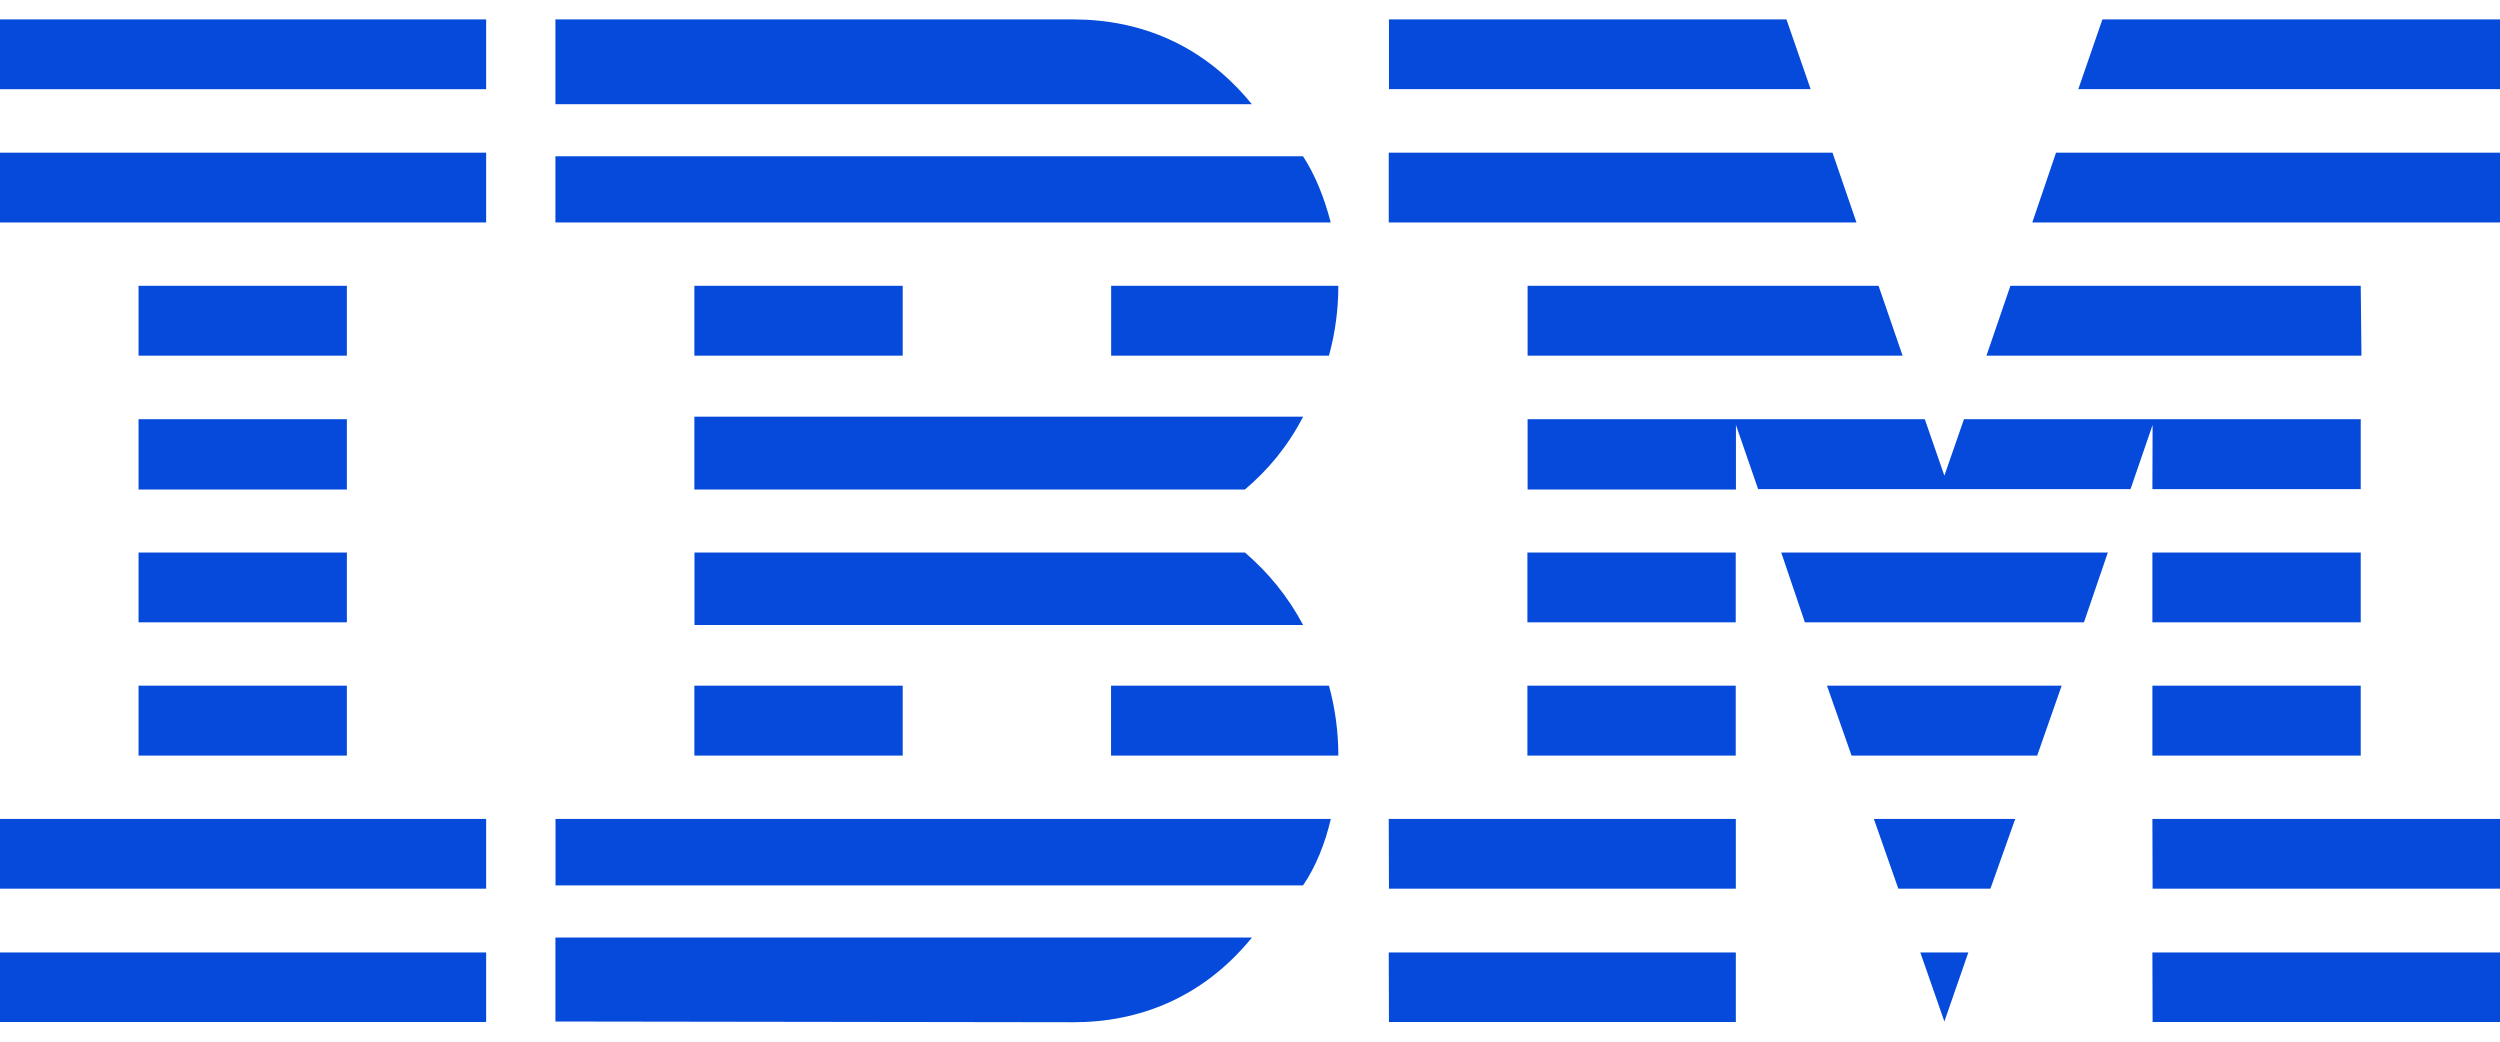 ﻿<?xml version="1.0" encoding="utf-8"?>
<svg version="1.1" xmlns:xlink="http://www.w3.org/1999/xlink" width="48px" height="20px" xmlns="http://www.w3.org/2000/svg">
  <defs>
    <pattern id="BGPattern" patternUnits="userSpaceOnUse" alignment="0 0" imageRepeat="None" />
    <mask fill="white" id="Clip7012">
      <path d="M 0 19.623  L 0 18.287  L 9.334 18.287  L 9.334 19.623  L 0 19.623  Z M 0 17.063  L 0 15.723  L 9.334 15.723  L 9.334 17.063  L 0 17.063  Z M 2.66 14.507  L 2.66 13.165  L 6.66 13.165  L 6.66 14.507  L 2.66 14.507  Z M 2.66 11.949  L 2.66 10.609  L 6.66 10.609  L 6.66 11.949  L 2.66 11.949  Z M 2.66 9.399  L 2.66 8.049  L 6.66 8.049  L 6.66 9.399  L 2.66 9.399  Z M 2.66 6.829  L 2.66 5.487  L 6.66 5.487  L 6.66 6.829  L 2.66 6.829  Z M 0 4.271  L 0 2.931  L 9.334 2.931  L 9.334 4.271  L 0 4.271  Z M 0 1.713  L 0 0.373  L 9.334 0.373  L 9.334 1.713  L 0 1.713  Z M 10.666 17.063  L 10.664 17  L 25.018 17  C 25.262 16.645  25.442 16.194  25.552 15.723  L 10.666 15.723  L 10.666 17.063  Z M 23.904 10.609  L 23.9 10.609  L 13.334 10.609  L 13.334 12  L 25.02 12  C 24.724 11.444  24.347 10.991  23.904 10.609  Z M 25.02 8  L 13.332 8  L 13.332 9.399  L 23.902 9.399  C 24.349 9.02  24.728 8.566  25.02 8  Z M 25.55 4.271  C 25.429 3.804  25.251 3.354  25.018 3  L 10.664 3  L 10.664 4.271  L 25.55 4.271  Z M 20.606 0.373  L 20.6 0.373  L 10.664 0.373  L 10.664 2  L 24.034 2  C 23.101 0.85  21.877 0.372  20.606 0.373  Z M 13.332 6.829  L 13.332 5.487  L 17.332 5.487  L 17.332 6.829  L 13.332 6.829  Z M 21.334 6.829  L 21.332 6.829  L 25.516 6.829  C 25.636 6.392  25.696 5.94  25.696 5.487  L 21.334 5.487  L 21.334 6.829  Z M 13.332 14.507  L 13.332 13.165  L 17.332 13.165  L 17.332 14.507  L 13.332 14.507  Z M 25.516 13.165  L 21.332 13.165  L 21.332 14.507  L 25.696 14.507  C 25.696 14.054  25.636 13.602  25.516 13.165  Z M 10.664 18  L 10.664 19.613  L 20.604 19.627  C 21.877 19.629  23.103 19.15  24.038 18  L 10.664 18  Z M 26.668 19.623  L 26.664 18.287  L 33.328 18.287  L 33.328 19.623  L 26.668 19.623  Z M 26.668 17.063  L 26.664 15.723  L 33.328 15.723  L 33.328 17.063  L 26.668 17.063  Z M 29.326 14.507  L 29.326 13.165  L 33.326 13.165  L 33.326 14.507  L 29.326 14.507  Z M 29.326 11.949  L 29.326 10.609  L 33.326 10.609  L 33.326 11.949  L 29.326 11.949  Z M 35.644 4.271  L 35.184 2.931  L 26.664 2.931  L 26.664 4.271  L 35.644 4.271  Z M 34.764 1.711  L 34.3 0.373  L 26.668 0.373  L 26.668 1.711  L 34.764 1.711  Z M 41.33 19.623  L 41.326 18.287  L 48 18.287  L 48 19.623  L 41.33 19.623  Z M 41.33 17.063  L 41.326 15.723  L 48 15.723  L 48 17.063  L 41.33 17.063  Z M 41.326 14.507  L 41.326 13.165  L 45.326 13.165  L 45.326 14.507  L 41.326 14.507  Z M 41.326 11.949  L 41.326 10.609  L 45.326 10.609  L 45.326 11.949  L 41.326 11.949  Z M 41.33 8.159  L 41.326 9.391  L 45.326 9.391  L 45.326 8.049  L 37.708 8.049  L 37.332 9.133  L 36.956 8.049  L 29.33 8.049  L 29.33 9.399  L 33.33 9.399  L 33.33 8.159  L 33.756 9.391  L 40.906 9.391  L 41.33 8.159  Z M 45.34 6.829  L 45.326 5.487  L 38.6 5.487  L 38.14 6.829  L 45.34 6.829  Z M 48 0.373  L 40.366 0.373  L 39.904 1.711  L 48 1.711  L 48 0.373  Z M 36.87 18.287  L 37.332 19.613  L 37.792 18.287  L 36.87 18.287  Z M 35.978 15.723  L 36.448 17.063  L 38.216 17.063  L 38.692 15.723  L 35.978 15.723  Z M 35.078 13.165  L 35.55 14.507  L 39.114 14.507  L 39.584 13.165  L 35.078 13.165  Z M 34.2 10.609  L 34.654 11.949  L 40.012 11.949  L 40.47 10.609  L 34.2 10.609  Z M 29.33 5.487  L 29.33 6.829  L 36.53 6.829  L 36.068 5.487  L 29.33 5.487  Z M 39.476 2.931  L 39.02 4.271  L 48 4.271  L 48 2.931  L 39.476 2.931  Z " fill-rule="evenodd" />
    </mask>
  </defs>
  <g>
    <path d="M 0 19.623  L 0 18.287  L 9.334 18.287  L 9.334 19.623  L 0 19.623  Z M 0 17.063  L 0 15.723  L 9.334 15.723  L 9.334 17.063  L 0 17.063  Z M 2.66 14.507  L 2.66 13.165  L 6.66 13.165  L 6.66 14.507  L 2.66 14.507  Z M 2.66 11.949  L 2.66 10.609  L 6.66 10.609  L 6.66 11.949  L 2.66 11.949  Z M 2.66 9.399  L 2.66 8.049  L 6.66 8.049  L 6.66 9.399  L 2.66 9.399  Z M 2.66 6.829  L 2.66 5.487  L 6.66 5.487  L 6.66 6.829  L 2.66 6.829  Z M 0 4.271  L 0 2.931  L 9.334 2.931  L 9.334 4.271  L 0 4.271  Z M 0 1.713  L 0 0.373  L 9.334 0.373  L 9.334 1.713  L 0 1.713  Z M 10.666 17.063  L 10.664 17  L 25.018 17  C 25.262 16.645  25.442 16.194  25.552 15.723  L 10.666 15.723  L 10.666 17.063  Z M 23.904 10.609  L 23.9 10.609  L 13.334 10.609  L 13.334 12  L 25.02 12  C 24.724 11.444  24.347 10.991  23.904 10.609  Z M 25.02 8  L 13.332 8  L 13.332 9.399  L 23.902 9.399  C 24.349 9.02  24.728 8.566  25.02 8  Z M 25.55 4.271  C 25.429 3.804  25.251 3.354  25.018 3  L 10.664 3  L 10.664 4.271  L 25.55 4.271  Z M 20.606 0.373  L 20.6 0.373  L 10.664 0.373  L 10.664 2  L 24.034 2  C 23.101 0.85  21.877 0.372  20.606 0.373  Z M 13.332 6.829  L 13.332 5.487  L 17.332 5.487  L 17.332 6.829  L 13.332 6.829  Z M 21.334 6.829  L 21.332 6.829  L 25.516 6.829  C 25.636 6.392  25.696 5.94  25.696 5.487  L 21.334 5.487  L 21.334 6.829  Z M 13.332 14.507  L 13.332 13.165  L 17.332 13.165  L 17.332 14.507  L 13.332 14.507  Z M 25.516 13.165  L 21.332 13.165  L 21.332 14.507  L 25.696 14.507  C 25.696 14.054  25.636 13.602  25.516 13.165  Z M 10.664 18  L 10.664 19.613  L 20.604 19.627  C 21.877 19.629  23.103 19.15  24.038 18  L 10.664 18  Z M 26.668 19.623  L 26.664 18.287  L 33.328 18.287  L 33.328 19.623  L 26.668 19.623  Z M 26.668 17.063  L 26.664 15.723  L 33.328 15.723  L 33.328 17.063  L 26.668 17.063  Z M 29.326 14.507  L 29.326 13.165  L 33.326 13.165  L 33.326 14.507  L 29.326 14.507  Z M 29.326 11.949  L 29.326 10.609  L 33.326 10.609  L 33.326 11.949  L 29.326 11.949  Z M 35.644 4.271  L 35.184 2.931  L 26.664 2.931  L 26.664 4.271  L 35.644 4.271  Z M 34.764 1.711  L 34.3 0.373  L 26.668 0.373  L 26.668 1.711  L 34.764 1.711  Z M 41.33 19.623  L 41.326 18.287  L 48 18.287  L 48 19.623  L 41.33 19.623  Z M 41.33 17.063  L 41.326 15.723  L 48 15.723  L 48 17.063  L 41.33 17.063  Z M 41.326 14.507  L 41.326 13.165  L 45.326 13.165  L 45.326 14.507  L 41.326 14.507  Z M 41.326 11.949  L 41.326 10.609  L 45.326 10.609  L 45.326 11.949  L 41.326 11.949  Z M 41.33 8.159  L 41.326 9.391  L 45.326 9.391  L 45.326 8.049  L 37.708 8.049  L 37.332 9.133  L 36.956 8.049  L 29.33 8.049  L 29.33 9.399  L 33.33 9.399  L 33.33 8.159  L 33.756 9.391  L 40.906 9.391  L 41.33 8.159  Z M 45.34 6.829  L 45.326 5.487  L 38.6 5.487  L 38.14 6.829  L 45.34 6.829  Z M 48 0.373  L 40.366 0.373  L 39.904 1.711  L 48 1.711  L 48 0.373  Z M 36.87 18.287  L 37.332 19.613  L 37.792 18.287  L 36.87 18.287  Z M 35.978 15.723  L 36.448 17.063  L 38.216 17.063  L 38.692 15.723  L 35.978 15.723  Z M 35.078 13.165  L 35.55 14.507  L 39.114 14.507  L 39.584 13.165  L 35.078 13.165  Z M 34.2 10.609  L 34.654 11.949  L 40.012 11.949  L 40.47 10.609  L 34.2 10.609  Z M 29.33 5.487  L 29.33 6.829  L 36.53 6.829  L 36.068 5.487  L 29.33 5.487  Z M 39.476 2.931  L 39.02 4.271  L 48 4.271  L 48 2.931  L 39.476 2.931  Z " fill-rule="nonzero" fill="rgba(5, 74, 218, 1)" stroke="none" class="fill" />
    <path d="M 0 19.623  L 0 18.287  L 9.334 18.287  L 9.334 19.623  L 0 19.623  Z " stroke-width="0" stroke-dasharray="0" stroke="rgba(255, 255, 255, 0)" fill="none" class="stroke" mask="url(#Clip7012)" />
    <path d="M 0 17.063  L 0 15.723  L 9.334 15.723  L 9.334 17.063  L 0 17.063  Z " stroke-width="0" stroke-dasharray="0" stroke="rgba(255, 255, 255, 0)" fill="none" class="stroke" mask="url(#Clip7012)" />
    <path d="M 2.66 14.507  L 2.66 13.165  L 6.66 13.165  L 6.66 14.507  L 2.66 14.507  Z " stroke-width="0" stroke-dasharray="0" stroke="rgba(255, 255, 255, 0)" fill="none" class="stroke" mask="url(#Clip7012)" />
    <path d="M 2.66 11.949  L 2.66 10.609  L 6.66 10.609  L 6.66 11.949  L 2.66 11.949  Z " stroke-width="0" stroke-dasharray="0" stroke="rgba(255, 255, 255, 0)" fill="none" class="stroke" mask="url(#Clip7012)" />
    <path d="M 2.66 9.399  L 2.66 8.049  L 6.66 8.049  L 6.66 9.399  L 2.66 9.399  Z " stroke-width="0" stroke-dasharray="0" stroke="rgba(255, 255, 255, 0)" fill="none" class="stroke" mask="url(#Clip7012)" />
    <path d="M 2.66 6.829  L 2.66 5.487  L 6.66 5.487  L 6.66 6.829  L 2.66 6.829  Z " stroke-width="0" stroke-dasharray="0" stroke="rgba(255, 255, 255, 0)" fill="none" class="stroke" mask="url(#Clip7012)" />
    <path d="M 0 4.271  L 0 2.931  L 9.334 2.931  L 9.334 4.271  L 0 4.271  Z " stroke-width="0" stroke-dasharray="0" stroke="rgba(255, 255, 255, 0)" fill="none" class="stroke" mask="url(#Clip7012)" />
    <path d="M 0 1.713  L 0 0.373  L 9.334 0.373  L 9.334 1.713  L 0 1.713  Z " stroke-width="0" stroke-dasharray="0" stroke="rgba(255, 255, 255, 0)" fill="none" class="stroke" mask="url(#Clip7012)" />
    <path d="M 10.666 17.063  L 10.664 17  L 25.018 17  C 25.262 16.645  25.442 16.194  25.552 15.723  L 10.666 15.723  L 10.666 17.063  Z " stroke-width="0" stroke-dasharray="0" stroke="rgba(255, 255, 255, 0)" fill="none" class="stroke" mask="url(#Clip7012)" />
    <path d="M 23.904 10.609  L 23.9 10.609  L 13.334 10.609  L 13.334 12  L 25.02 12  C 24.724 11.444  24.347 10.991  23.904 10.609  Z " stroke-width="0" stroke-dasharray="0" stroke="rgba(255, 255, 255, 0)" fill="none" class="stroke" mask="url(#Clip7012)" />
    <path d="M 25.02 8  L 13.332 8  L 13.332 9.399  L 23.902 9.399  C 24.349 9.02  24.728 8.566  25.02 8  Z " stroke-width="0" stroke-dasharray="0" stroke="rgba(255, 255, 255, 0)" fill="none" class="stroke" mask="url(#Clip7012)" />
    <path d="M 25.55 4.271  C 25.429 3.804  25.251 3.354  25.018 3  L 10.664 3  L 10.664 4.271  L 25.55 4.271  Z " stroke-width="0" stroke-dasharray="0" stroke="rgba(255, 255, 255, 0)" fill="none" class="stroke" mask="url(#Clip7012)" />
    <path d="M 20.606 0.373  L 20.6 0.373  L 10.664 0.373  L 10.664 2  L 24.034 2  C 23.101 0.85  21.877 0.372  20.606 0.373  Z " stroke-width="0" stroke-dasharray="0" stroke="rgba(255, 255, 255, 0)" fill="none" class="stroke" mask="url(#Clip7012)" />
    <path d="M 13.332 6.829  L 13.332 5.487  L 17.332 5.487  L 17.332 6.829  L 13.332 6.829  Z " stroke-width="0" stroke-dasharray="0" stroke="rgba(255, 255, 255, 0)" fill="none" class="stroke" mask="url(#Clip7012)" />
    <path d="M 21.334 6.829  L 21.332 6.829  L 25.516 6.829  C 25.636 6.392  25.696 5.94  25.696 5.487  L 21.334 5.487  L 21.334 6.829  Z " stroke-width="0" stroke-dasharray="0" stroke="rgba(255, 255, 255, 0)" fill="none" class="stroke" mask="url(#Clip7012)" />
    <path d="M 13.332 14.507  L 13.332 13.165  L 17.332 13.165  L 17.332 14.507  L 13.332 14.507  Z " stroke-width="0" stroke-dasharray="0" stroke="rgba(255, 255, 255, 0)" fill="none" class="stroke" mask="url(#Clip7012)" />
    <path d="M 25.516 13.165  L 21.332 13.165  L 21.332 14.507  L 25.696 14.507  C 25.696 14.054  25.636 13.602  25.516 13.165  Z " stroke-width="0" stroke-dasharray="0" stroke="rgba(255, 255, 255, 0)" fill="none" class="stroke" mask="url(#Clip7012)" />
    <path d="M 10.664 18  L 10.664 19.613  L 20.604 19.627  C 21.877 19.629  23.103 19.15  24.038 18  L 10.664 18  Z " stroke-width="0" stroke-dasharray="0" stroke="rgba(255, 255, 255, 0)" fill="none" class="stroke" mask="url(#Clip7012)" />
    <path d="M 26.668 19.623  L 26.664 18.287  L 33.328 18.287  L 33.328 19.623  L 26.668 19.623  Z " stroke-width="0" stroke-dasharray="0" stroke="rgba(255, 255, 255, 0)" fill="none" class="stroke" mask="url(#Clip7012)" />
    <path d="M 26.668 17.063  L 26.664 15.723  L 33.328 15.723  L 33.328 17.063  L 26.668 17.063  Z " stroke-width="0" stroke-dasharray="0" stroke="rgba(255, 255, 255, 0)" fill="none" class="stroke" mask="url(#Clip7012)" />
    <path d="M 29.326 14.507  L 29.326 13.165  L 33.326 13.165  L 33.326 14.507  L 29.326 14.507  Z " stroke-width="0" stroke-dasharray="0" stroke="rgba(255, 255, 255, 0)" fill="none" class="stroke" mask="url(#Clip7012)" />
    <path d="M 29.326 11.949  L 29.326 10.609  L 33.326 10.609  L 33.326 11.949  L 29.326 11.949  Z " stroke-width="0" stroke-dasharray="0" stroke="rgba(255, 255, 255, 0)" fill="none" class="stroke" mask="url(#Clip7012)" />
    <path d="M 35.644 4.271  L 35.184 2.931  L 26.664 2.931  L 26.664 4.271  L 35.644 4.271  Z " stroke-width="0" stroke-dasharray="0" stroke="rgba(255, 255, 255, 0)" fill="none" class="stroke" mask="url(#Clip7012)" />
    <path d="M 34.764 1.711  L 34.3 0.373  L 26.668 0.373  L 26.668 1.711  L 34.764 1.711  Z " stroke-width="0" stroke-dasharray="0" stroke="rgba(255, 255, 255, 0)" fill="none" class="stroke" mask="url(#Clip7012)" />
    <path d="M 41.33 19.623  L 41.326 18.287  L 48 18.287  L 48 19.623  L 41.33 19.623  Z " stroke-width="0" stroke-dasharray="0" stroke="rgba(255, 255, 255, 0)" fill="none" class="stroke" mask="url(#Clip7012)" />
    <path d="M 41.33 17.063  L 41.326 15.723  L 48 15.723  L 48 17.063  L 41.33 17.063  Z " stroke-width="0" stroke-dasharray="0" stroke="rgba(255, 255, 255, 0)" fill="none" class="stroke" mask="url(#Clip7012)" />
    <path d="M 41.326 14.507  L 41.326 13.165  L 45.326 13.165  L 45.326 14.507  L 41.326 14.507  Z " stroke-width="0" stroke-dasharray="0" stroke="rgba(255, 255, 255, 0)" fill="none" class="stroke" mask="url(#Clip7012)" />
    <path d="M 41.326 11.949  L 41.326 10.609  L 45.326 10.609  L 45.326 11.949  L 41.326 11.949  Z " stroke-width="0" stroke-dasharray="0" stroke="rgba(255, 255, 255, 0)" fill="none" class="stroke" mask="url(#Clip7012)" />
    <path d="M 41.33 8.159  L 41.326 9.391  L 45.326 9.391  L 45.326 8.049  L 37.708 8.049  L 37.332 9.133  L 36.956 8.049  L 29.33 8.049  L 29.33 9.399  L 33.33 9.399  L 33.33 8.159  L 33.756 9.391  L 40.906 9.391  L 41.33 8.159  Z " stroke-width="0" stroke-dasharray="0" stroke="rgba(255, 255, 255, 0)" fill="none" class="stroke" mask="url(#Clip7012)" />
    <path d="M 45.34 6.829  L 45.326 5.487  L 38.6 5.487  L 38.14 6.829  L 45.34 6.829  Z " stroke-width="0" stroke-dasharray="0" stroke="rgba(255, 255, 255, 0)" fill="none" class="stroke" mask="url(#Clip7012)" />
    <path d="M 48 0.373  L 40.366 0.373  L 39.904 1.711  L 48 1.711  L 48 0.373  Z " stroke-width="0" stroke-dasharray="0" stroke="rgba(255, 255, 255, 0)" fill="none" class="stroke" mask="url(#Clip7012)" />
    <path d="M 36.87 18.287  L 37.332 19.613  L 37.792 18.287  L 36.87 18.287  Z " stroke-width="0" stroke-dasharray="0" stroke="rgba(255, 255, 255, 0)" fill="none" class="stroke" mask="url(#Clip7012)" />
    <path d="M 35.978 15.723  L 36.448 17.063  L 38.216 17.063  L 38.692 15.723  L 35.978 15.723  Z " stroke-width="0" stroke-dasharray="0" stroke="rgba(255, 255, 255, 0)" fill="none" class="stroke" mask="url(#Clip7012)" />
    <path d="M 35.078 13.165  L 35.55 14.507  L 39.114 14.507  L 39.584 13.165  L 35.078 13.165  Z " stroke-width="0" stroke-dasharray="0" stroke="rgba(255, 255, 255, 0)" fill="none" class="stroke" mask="url(#Clip7012)" />
    <path d="M 34.2 10.609  L 34.654 11.949  L 40.012 11.949  L 40.47 10.609  L 34.2 10.609  Z " stroke-width="0" stroke-dasharray="0" stroke="rgba(255, 255, 255, 0)" fill="none" class="stroke" mask="url(#Clip7012)" />
    <path d="M 29.33 5.487  L 29.33 6.829  L 36.53 6.829  L 36.068 5.487  L 29.33 5.487  Z " stroke-width="0" stroke-dasharray="0" stroke="rgba(255, 255, 255, 0)" fill="none" class="stroke" mask="url(#Clip7012)" />
    <path d="M 39.476 2.931  L 39.02 4.271  L 48 4.271  L 48 2.931  L 39.476 2.931  Z " stroke-width="0" stroke-dasharray="0" stroke="rgba(255, 255, 255, 0)" fill="none" class="stroke" mask="url(#Clip7012)" />
  </g>
</svg>